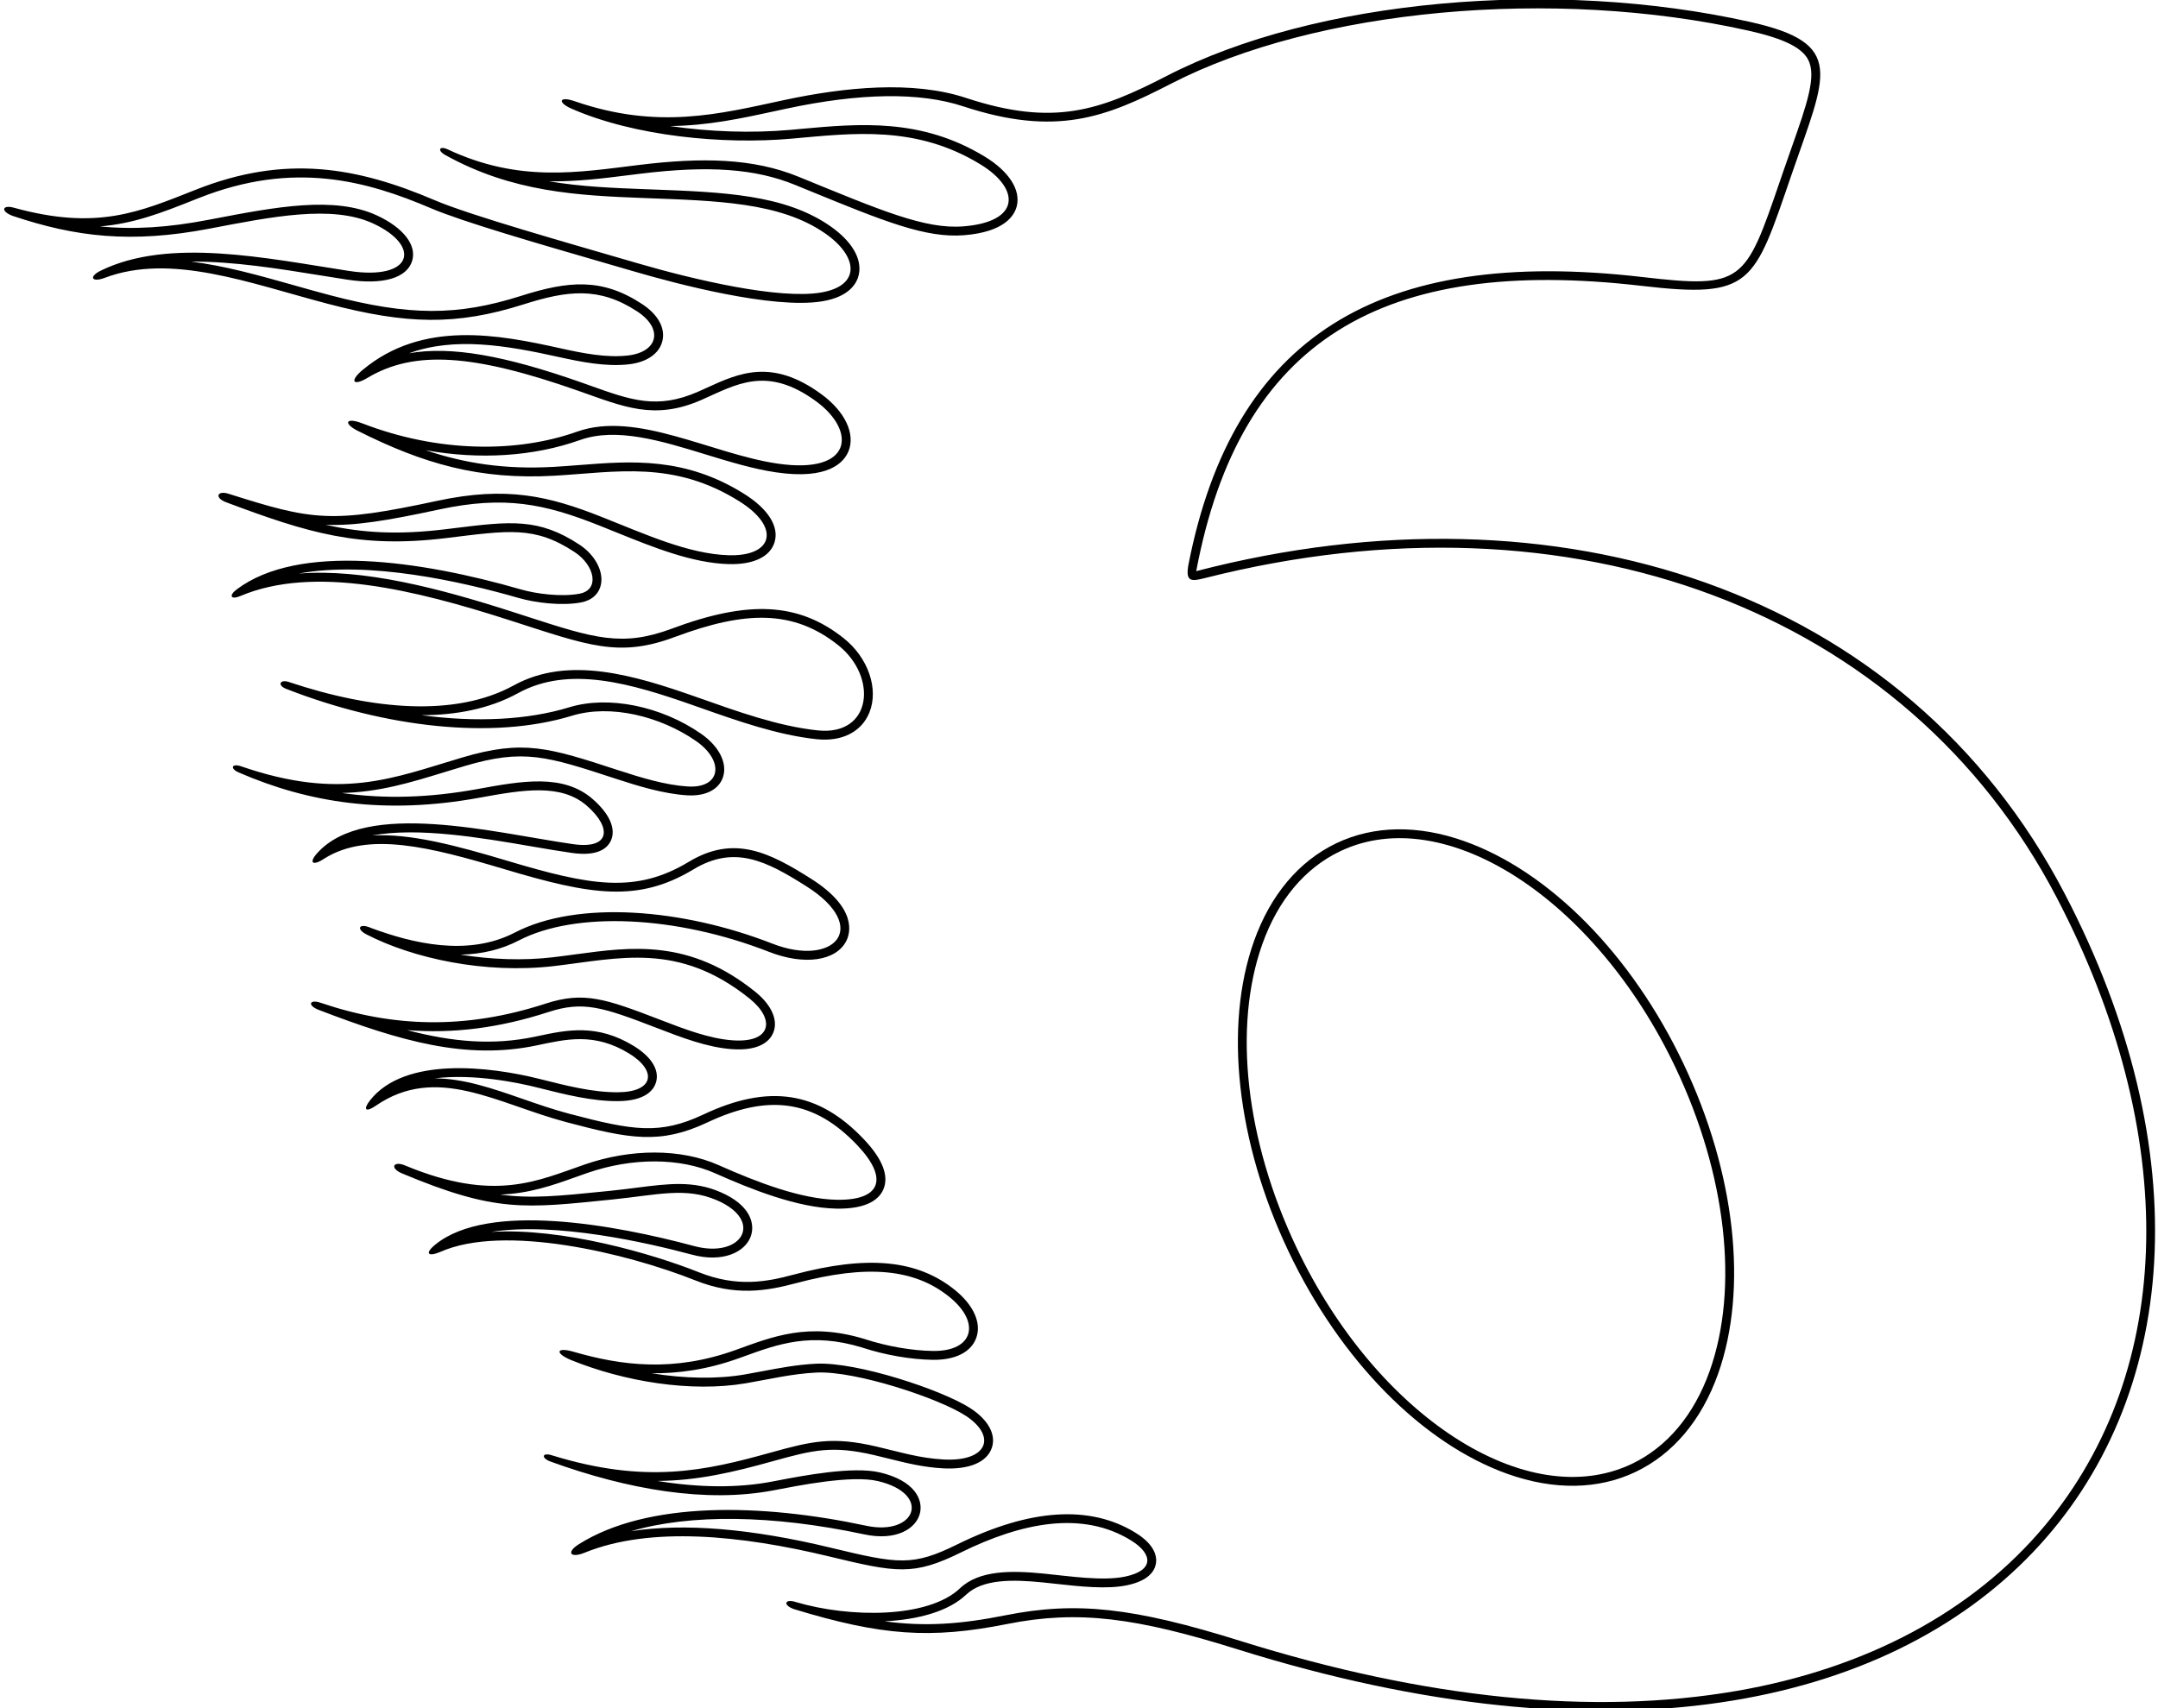 <?xml version="1.0" encoding="UTF-8"?>
<svg xmlns="http://www.w3.org/2000/svg" xmlns:xlink="http://www.w3.org/1999/xlink" width="365pt" height="289pt" viewBox="0 0 365 289" version="1.1">
<g id="surface1">
<path style=" stroke:none;fill-rule:nonzero;fill:rgb(0%,0%,0%);fill-opacity:1;" d="M 349.188 151.117 C 322.328 99.668 263.473 80.727 202.328 96.617 C 209.688 57.5 233.867 43.273 277.641 48.355 C 296.324 50.527 296.645 48.121 302.992 29.621 C 308.832 12.605 312.359 7.363 296.004 3.707 C 262.715 -3.734 222.402 -0.082 197.352 12.836 C 185.98 18.699 178.234 21.457 163.375 16.559 C 154.379 13.594 142.883 14.73 132.637 16.926 C 121.699 19.27 111.316 22.008 97.172 17.113 C 94.605 16.227 94.191 17.301 96.703 18.398 C 107.387 23.074 122.375 24.48 133.871 23.457 C 144.309 22.527 154.93 21.145 165.82 27.801 C 172.566 31.918 172.684 37.52 162.941 38.293 C 156.422 38.812 148.918 35.559 135.047 29.891 C 127.383 26.762 118.797 26.598 108.18 27.891 C 97.805 29.152 87.832 30.945 75.734 25.273 C 74.316 24.609 73.898 25.441 75.316 26.227 C 86.672 32.535 97.766 33.074 108.934 33.5 C 121.215 33.969 131.914 34.188 139.527 39.457 C 145.227 43.398 145.629 48.371 138.812 49.492 C 131.727 50.652 117.645 47.391 107.906 44.551 C 96.172 41.129 79.602 36.461 73.527 33.867 C 60.41 28.27 48.312 26.074 33.133 32.086 C 23.461 35.914 16.406 38.992 2.441 35.164 C 0.371 34.547 0 35.746 2.176 36.531 C 12.812 40.094 22.191 41.211 35.445 38.676 C 45.824 36.695 56.156 34.578 63.125 37.812 C 71.352 41.629 69.832 47.5 58.996 45.828 C 45.082 43.688 28.59 40.133 17.047 45.781 C 14.961 46.801 15.5 47.836 17.695 47.008 C 28.938 42.75 42.246 47.93 55.461 51.395 C 68.758 54.887 77.156 55.105 88.559 51.488 C 95.941 49.145 101.305 48.453 107.746 52.664 C 112.32 55.656 111.266 59.59 106.133 60.145 C 102.562 60.535 98.707 59.789 94.801 58.922 C 84.324 56.598 71.484 54.113 61.336 62.578 C 59.039 64.496 59.746 65.363 62.125 63.938 C 70.043 59.191 80.039 59.855 97.832 66.117 C 105.5 68.812 110.664 71.156 118.66 67.645 C 124.488 65.082 129.664 61.734 138.086 67.926 C 144.863 72.91 144.289 80.301 131.492 78.422 C 120.352 76.785 107.652 69.445 97.609 73.02 C 87.461 76.633 74.164 76.59 61.32 71.633 C 58.438 70.52 58.035 71.637 60.5 72.875 C 71.621 78.469 81.09 81.203 93.809 80.473 C 104.273 79.867 113.934 77.824 125.078 84.824 C 132.098 89.23 130.773 94.145 123.25 93.926 C 116.441 93.727 109.09 90.344 101.824 87.469 C 92.723 83.863 85.641 82.219 73.98 84.719 C 55.918 88.594 52.891 88.035 38.621 83.516 C 36.672 82.93 36.297 84.23 38.207 84.949 C 52.117 90.176 60.773 92.809 75.434 91.027 C 86.035 89.738 90.406 88.918 97.211 93.406 C 100.574 95.625 101.52 99.781 98 100.438 C 94.93 101.012 90.668 100.449 88.152 99.723 C 71.125 94.805 50.512 91.82 40.031 99.711 C 38.629 100.77 39.066 101.496 40.617 100.84 C 53.09 95.551 70.184 99.777 86.191 104.922 C 99.543 109.215 104.641 111.305 114.164 107.746 C 126.098 103.289 134.188 103.129 141.75 109.125 C 148.531 114.5 147.492 124.52 138.32 123.559 C 131.629 122.859 124.742 120.363 117.984 117.977 C 107.238 114.184 96.156 110.859 86.906 115.938 C 77.039 121.359 62.98 120.09 48.875 115.375 C 47.316 114.855 46.887 115.938 48.375 116.52 C 65.16 123.086 83.355 125.176 96.734 121.078 C 103.227 119.09 111.648 121.125 117.75 125.375 C 122.574 128.734 121.961 133.398 116.312 133.043 C 112.602 132.809 108.617 131.617 104.531 130.281 C 92.832 126.453 88.523 125.078 78.176 128.145 C 66.539 131.59 57.723 135.496 40.711 129.609 C 39.141 129.117 38.914 130.035 40.355 130.664 C 52.188 135.809 65.113 137.859 81.066 134.949 C 88.609 133.57 94.922 132.531 99.258 136.305 C 103.5 140 103.281 143.703 96.938 142.801 C 83.801 140.934 61.82 135.141 53.613 144.367 C 52.188 145.973 52.887 146.582 54.938 145.188 C 62.312 140.625 72.758 143.277 85.32 147.035 C 99.977 151.422 107.93 152.711 117.27 147.078 C 124.23 142.879 129.609 145.641 136.355 149.906 C 147.41 156.891 141.055 163.703 130.625 159.625 C 115.504 153.715 97.727 152.227 87.066 157.762 C 79.102 161.895 69.645 159.531 62.812 157 C 60.719 156.062 60.164 157.152 61.996 158.074 C 69.809 162.105 81.961 164.797 93.688 163.426 C 104.703 162.141 114.766 159.25 126.805 168.945 C 131.156 172.449 130.512 176.469 123.887 175.984 C 119.957 175.695 115.828 174.117 111.641 172.5 C 102.328 168.91 98.715 167.688 92.262 169.785 C 78.602 174.223 66.383 173.766 54.227 169.633 C 52.348 168.992 51.91 170.066 53.926 170.844 C 67.664 176.121 78.852 179.348 90.758 176.848 C 95.715 175.805 100.504 174.605 106.398 178.211 C 111.188 181.145 110.629 184.734 104.5 184.773 C 100.195 184.801 95.715 183.637 91.203 182.504 C 82.91 180.426 68.461 178.641 62.578 186.152 C 61.34 187.734 61.887 188.211 63.527 187.074 C 73.859 179.938 84.07 186.73 95.852 189.844 C 106.473 192.656 111.645 193.641 119.629 189.883 C 129.977 185.012 137.68 186.031 144.98 193.711 C 150.391 199.398 148.965 203.098 141.5 202.957 C 135.508 202.848 128.102 200.02 121.57 197.109 C 115.113 194.234 106.637 194.316 98.895 196.992 C 90.926 199.746 83.645 203.41 68.656 197.215 C 66.547 196.258 65.82 197.586 68 198.5 C 83.855 205.148 88.742 204.414 103.496 202.922 C 111.199 202.141 115.977 200.762 121.258 203.043 C 129.352 206.535 125.477 212.98 117.367 210.781 C 103.941 207.168 82.566 203.273 73.645 210.527 C 71.781 212.039 72.379 212.668 74.484 211.773 C 85.25 207 106.004 211.973 117.633 216.609 C 124.32 219.277 129.594 218.414 134.586 217.082 C 146.797 213.82 154.727 214.672 160.559 219.379 C 165.98 223.754 164.625 228.621 157.812 228.535 C 154.238 228.488 149.977 227.746 146.223 226.512 C 136.703 223.621 130.66 226.121 124.434 228.367 C 113.902 232.16 105.109 231.02 96.969 228.66 C 94.141 227.844 93.75 228.875 96.562 230.062 C 105.523 233.699 116.82 235.598 126.188 233.996 C 130.141 233.316 133.965 232.387 138.125 232.188 C 144.738 231.871 158.75 236.523 163.305 239.477 C 168.648 242.941 167.086 247.309 159.566 246.891 C 155.492 246.664 152.363 245.668 148.246 244.707 C 140.797 242.965 137.297 243.793 130.309 245.738 C 119.266 248.816 109.273 251.078 93.43 246.211 C 91.688 245.625 91.438 246.625 93.125 247.25 C 106.203 251.992 119.438 254.285 130.812 252.117 C 134.871 251.344 143.988 249.477 148.504 250.551 C 157.676 252.73 154.891 259.891 146.504 258.102 C 128.59 254.273 109.477 253.949 97.918 261.219 C 95.703 262.613 96.484 263.637 98.867 262.668 C 109.992 258.137 125.375 259.715 140.18 263.281 C 151.652 266.047 154.461 266.602 162.555 262.609 C 172.684 257.617 183.023 255.445 191.328 260.602 C 195.051 262.91 195.191 265.68 190.328 266.699 C 186.539 267.496 181.039 266.648 176.504 266.195 C 171.02 265.648 165.598 265.617 162.371 268.684 C 156.988 273.793 143.723 273.707 134.641 271.02 C 132.723 270.387 132.344 271.516 134.285 272.207 C 149.047 276.699 157.352 277.316 170.383 274.719 C 182.391 272.328 192.203 273.652 209.355 279.02 C 335.797 318.578 394.777 238.461 349.188 151.117 Z M 293.715 286.047 C 269.387 290.242 241.156 287.398 209.801 277.59 C 191.688 271.922 182.039 270.867 170.09 273.246 C 162.348 274.789 156.379 275.184 149.609 274.266 C 155.27 273.992 160.426 272.598 163.402 269.77 C 166.23 267.086 171.301 267.184 176.355 267.688 L 178.652 267.934 C 182.676 268.379 187.238 268.883 190.637 268.168 C 194.266 267.406 195.289 265.766 195.508 264.523 C 195.691 263.484 195.496 261.422 192.117 259.324 C 184.398 254.531 174.23 255.184 161.895 261.266 C 154.355 264.98 151.965 264.582 140.531 261.824 C 127.02 258.566 115.699 257.637 106.727 259.023 C 116.766 256.102 130.578 256.234 146.191 259.566 C 151.578 260.719 155.008 258.605 155.613 255.922 C 156.129 253.637 154.668 250.473 148.852 249.09 C 144.27 248 135.785 249.633 131.23 250.508 L 130.531 250.641 C 124.836 251.727 118.309 251.68 111.203 250.527 C 118.094 250.465 124.172 249.008 130.711 247.184 C 137.707 245.234 140.828 244.512 147.902 246.164 L 150.453 246.785 C 153.387 247.516 156.156 248.203 159.484 248.391 C 163.941 248.637 166.965 247.355 167.773 244.871 C 168.496 242.656 167.133 240.168 164.121 238.219 C 159.383 235.145 144.996 230.359 138.055 230.691 C 134.863 230.844 131.863 231.41 128.961 231.961 C 127.969 232.148 126.941 232.344 125.934 232.516 C 121.27 233.316 115.781 233.211 110.215 232.309 C 114.668 232.355 119.59 231.707 124.941 229.777 L 125.812 229.465 C 131.664 227.34 137.188 225.336 145.785 227.945 C 149.664 229.223 154.051 229.984 157.793 230.035 C 161.586 230.082 164.258 228.727 165.125 226.316 C 166.031 223.805 164.676 220.777 161.5 218.211 C 155.145 213.082 146.723 212.285 134.195 215.633 C 129.664 216.844 124.691 217.809 118.188 215.215 C 110.344 212.09 95.105 207.648 83.051 208.398 C 94.012 206.672 109.543 210.23 116.977 212.23 C 122.332 213.684 126.066 211.766 126.992 209.121 C 127.762 206.922 126.816 203.805 121.855 201.664 C 117.289 199.695 113.074 200.23 107.742 200.91 C 106.355 201.086 104.922 201.27 103.348 201.43 L 102.141 201.551 C 94.633 202.316 89.824 202.801 84.59 202.078 C 89.547 201.906 93.516 200.504 97.406 199.109 L 99.387 198.41 C 106.938 195.801 115.004 195.828 120.961 198.48 C 127.066 201.199 134.918 204.336 141.473 204.457 C 146.805 204.555 148.723 202.766 149.391 201.246 C 150.406 198.941 149.285 196.059 146.066 192.676 C 138.391 184.605 130.039 183.324 118.988 188.527 C 111.637 191.988 107.156 191.285 96.234 188.395 C 93.555 187.688 90.922 186.77 88.375 185.887 C 83.301 184.121 78.391 182.426 73.508 182.422 C 80.203 181.578 87.789 183.195 90.836 183.961 L 91.297 184.074 C 95.652 185.168 100.16 186.301 104.508 186.273 C 109.359 186.242 110.641 184.234 110.973 183.039 C 111.547 180.984 110.164 178.758 107.18 176.934 C 100.992 173.148 95.91 174.223 90.996 175.262 L 90.449 175.379 C 83.391 176.859 76.57 176.285 68.852 174.258 C 76.691 174.891 84.512 173.879 92.727 171.211 C 98.633 169.289 101.844 170.328 111.098 173.898 C 115.27 175.508 119.586 177.172 123.773 177.48 C 128.777 177.848 130.332 175.859 130.812 174.641 C 131.633 172.551 130.488 169.988 127.746 167.777 C 116.633 158.828 106.844 160.156 97.375 161.438 C 96.113 161.609 94.809 161.785 93.512 161.938 C 88.523 162.52 83.105 162.332 77.887 161.496 C 81.547 161.414 84.824 160.617 87.758 159.09 C 97.363 154.105 114.371 154.879 130.078 161.023 C 136.043 163.355 141.422 162.586 143.156 159.148 C 143.762 157.953 145.113 153.664 137.156 148.637 C 130.137 144.199 124.156 141.172 116.496 145.793 C 107.496 151.219 99.863 149.824 85.75 145.598 C 77.012 142.984 69.371 140.965 62.922 141.336 C 70.73 139.895 81.352 141.711 89.797 143.16 C 92.27 143.586 94.605 143.984 96.727 144.285 C 101.109 144.91 102.734 143.5 103.324 142.207 C 104.23 140.23 103.105 137.664 100.242 135.172 C 95.262 130.836 88.234 132.117 80.797 133.473 C 72.664 134.957 65.113 135.191 57.824 134.145 C 64.168 134 69.508 132.363 75.285 130.586 L 78.602 129.582 C 88.559 126.633 92.465 127.91 104.062 131.707 C 108.023 133.004 112.227 134.285 116.219 134.539 C 119.277 134.73 121.539 133.605 122.266 131.523 C 123.09 129.16 121.652 126.266 118.605 124.145 C 111.848 119.434 102.879 117.625 96.297 119.645 C 89.23 121.809 80.547 122.223 71.266 120.984 C 77.02 120.98 82.691 119.965 87.629 117.254 C 96.227 112.531 106.656 115.57 117.484 119.391 L 118.262 119.664 C 124.797 121.973 131.551 124.359 138.164 125.051 C 142.395 125.492 145.711 123.812 147.039 120.555 C 148.672 116.547 146.84 111.246 142.684 107.949 C 135.098 101.938 126.684 101.473 113.637 106.344 C 105.199 109.492 100.477 107.965 89.066 104.273 L 86.652 103.492 C 74.25 99.508 61.551 96.172 50.535 97.023 C 62.344 94.836 78.027 98.359 87.734 101.16 C 90.488 101.957 94.961 102.531 98.277 101.91 C 100.094 101.574 101.32 100.457 101.645 98.852 C 102.098 96.609 100.613 93.855 98.039 92.156 C 91.117 87.59 86.344 88.176 76.828 89.348 L 75.254 89.539 C 67.41 90.492 61.371 90.176 55.074 88.773 C 59.988 88.973 65.316 88.113 74.293 86.184 C 85.379 83.809 92.078 85.223 101.273 88.863 L 104.246 90.059 C 110.547 92.605 117.059 95.242 123.207 95.426 C 127.41 95.547 130.254 94.199 131.008 91.723 C 131.809 89.082 129.938 86.102 125.879 83.555 C 115.879 77.277 106.828 77.98 98.074 78.664 C 96.652 78.773 95.184 78.891 93.723 78.973 C 85.297 79.461 78.441 78.336 71.992 76.16 C 81.109 77.793 90.227 77.238 98.113 74.434 C 104.262 72.242 111.895 74.586 119.277 76.852 C 123.254 78.07 127.363 79.332 131.273 79.906 C 140.109 81.203 142.73 78.234 143.508 76.348 C 144.715 73.41 142.934 69.633 138.977 66.719 C 130.598 60.559 125 63.109 119.59 65.578 L 118.055 66.27 C 111.191 69.285 106.73 67.695 99.98 65.285 L 98.332 64.699 C 85.281 60.113 76.277 58.516 69.176 59.762 C 76.855 56.961 85.535 58.402 94.477 60.387 C 98.359 61.246 102.473 62.055 106.293 61.637 C 109.375 61.305 111.52 59.824 112.035 57.684 C 112.562 55.484 111.297 53.195 108.566 51.41 C 101.777 46.969 96.137 47.508 88.105 50.059 C 77.336 53.477 69.195 53.449 55.844 49.945 C 53.746 49.395 51.605 48.789 49.535 48.203 C 43.801 46.586 37.969 44.941 32.297 44.254 C 39.426 44.203 47.117 45.441 54.27 46.598 L 58.77 47.312 C 64.738 48.23 68.828 47.043 69.711 44.129 C 70.516 41.469 68.234 38.527 63.758 36.449 C 56.555 33.109 46.605 35.016 36.074 37.031 L 35.164 37.203 C 28.469 38.484 22.676 38.867 16.895 38.301 C 22.668 37.836 27.438 35.961 32.855 33.809 L 33.688 33.48 C 49.695 27.145 62.012 30.586 72.941 35.25 C 78.246 37.512 91.027 41.219 102.301 44.484 L 107.484 45.988 C 114.188 47.945 130.68 52.344 139.055 50.973 C 143.742 50.203 144.949 47.836 145.25 46.492 C 145.855 43.797 144.082 40.785 140.383 38.223 C 132.676 32.891 122.297 32.5 110.273 32.047 L 108.988 32 C 103.703 31.797 98.324 31.59 92.871 30.672 C 97.469 30.738 101.871 30.191 106.203 29.648 L 108.363 29.379 C 119.953 27.969 127.762 28.535 134.477 31.277 C 134.477 31.277 136.672 32.176 136.672 32.176 C 149.48 37.422 156.535 40.309 163.059 39.789 C 169.926 39.242 171.598 36.449 171.984 34.836 C 172.641 32.086 170.629 28.977 166.602 26.52 C 155.848 19.949 145.426 20.898 135.348 21.816 L 133.738 21.965 C 127.059 22.559 119.941 22.297 113.316 21.32 C 119.672 21.27 125.43 20.023 131.074 18.801 L 132.949 18.395 C 145.496 15.703 155.574 15.566 162.906 17.984 C 178.652 23.172 187.039 19.844 198.039 14.172 C 222.59 1.508 262.738 -2.191 295.676 5.172 C 301.535 6.48 304.652 7.973 305.781 10.012 C 307.32 12.789 305.617 17.625 303.039 24.941 L 301.574 29.133 L 301.102 30.508 C 295.18 47.805 294.824 48.84 277.816 46.867 C 233.02 41.668 208.598 57.086 201.039 95.371 C 200.414 98.535 201.531 98.363 203.848 97.777 C 266.035 82.047 322.473 103.184 347.855 151.812 C 368.762 191.863 368.012 231.594 345.848 258.098 C 333.73 272.59 315.703 282.254 293.715 286.047 "/>
<path style=" stroke:none;fill-rule:nonzero;fill:rgb(0%,0%,0%);fill-opacity:1;" d="M 247.68 142.297 C 239.852 139.512 232.379 139.629 226.062 142.629 C 219.711 145.648 214.879 151.383 212.098 159.207 C 206.977 173.602 209.16 193.223 217.938 211.691 C 226.699 230.125 240.555 244.199 255.004 249.34 C 262.828 252.121 270.305 252.008 276.617 249.008 C 282.969 245.988 287.801 240.254 290.586 232.426 C 295.703 218.035 293.52 198.414 284.742 179.941 C 275.98 161.508 262.125 147.438 247.68 142.297 Z M 289.172 231.926 C 286.523 239.367 281.961 244.805 275.973 247.652 C 258.305 256.047 232.879 239.629 219.293 211.047 C 210.684 192.93 208.52 173.738 213.508 159.711 C 216.156 152.266 220.719 146.828 226.707 143.984 C 244.379 135.586 269.805 152.008 283.387 180.586 C 291.996 198.707 294.16 217.898 289.172 231.926 "/>
</g>
</svg>
